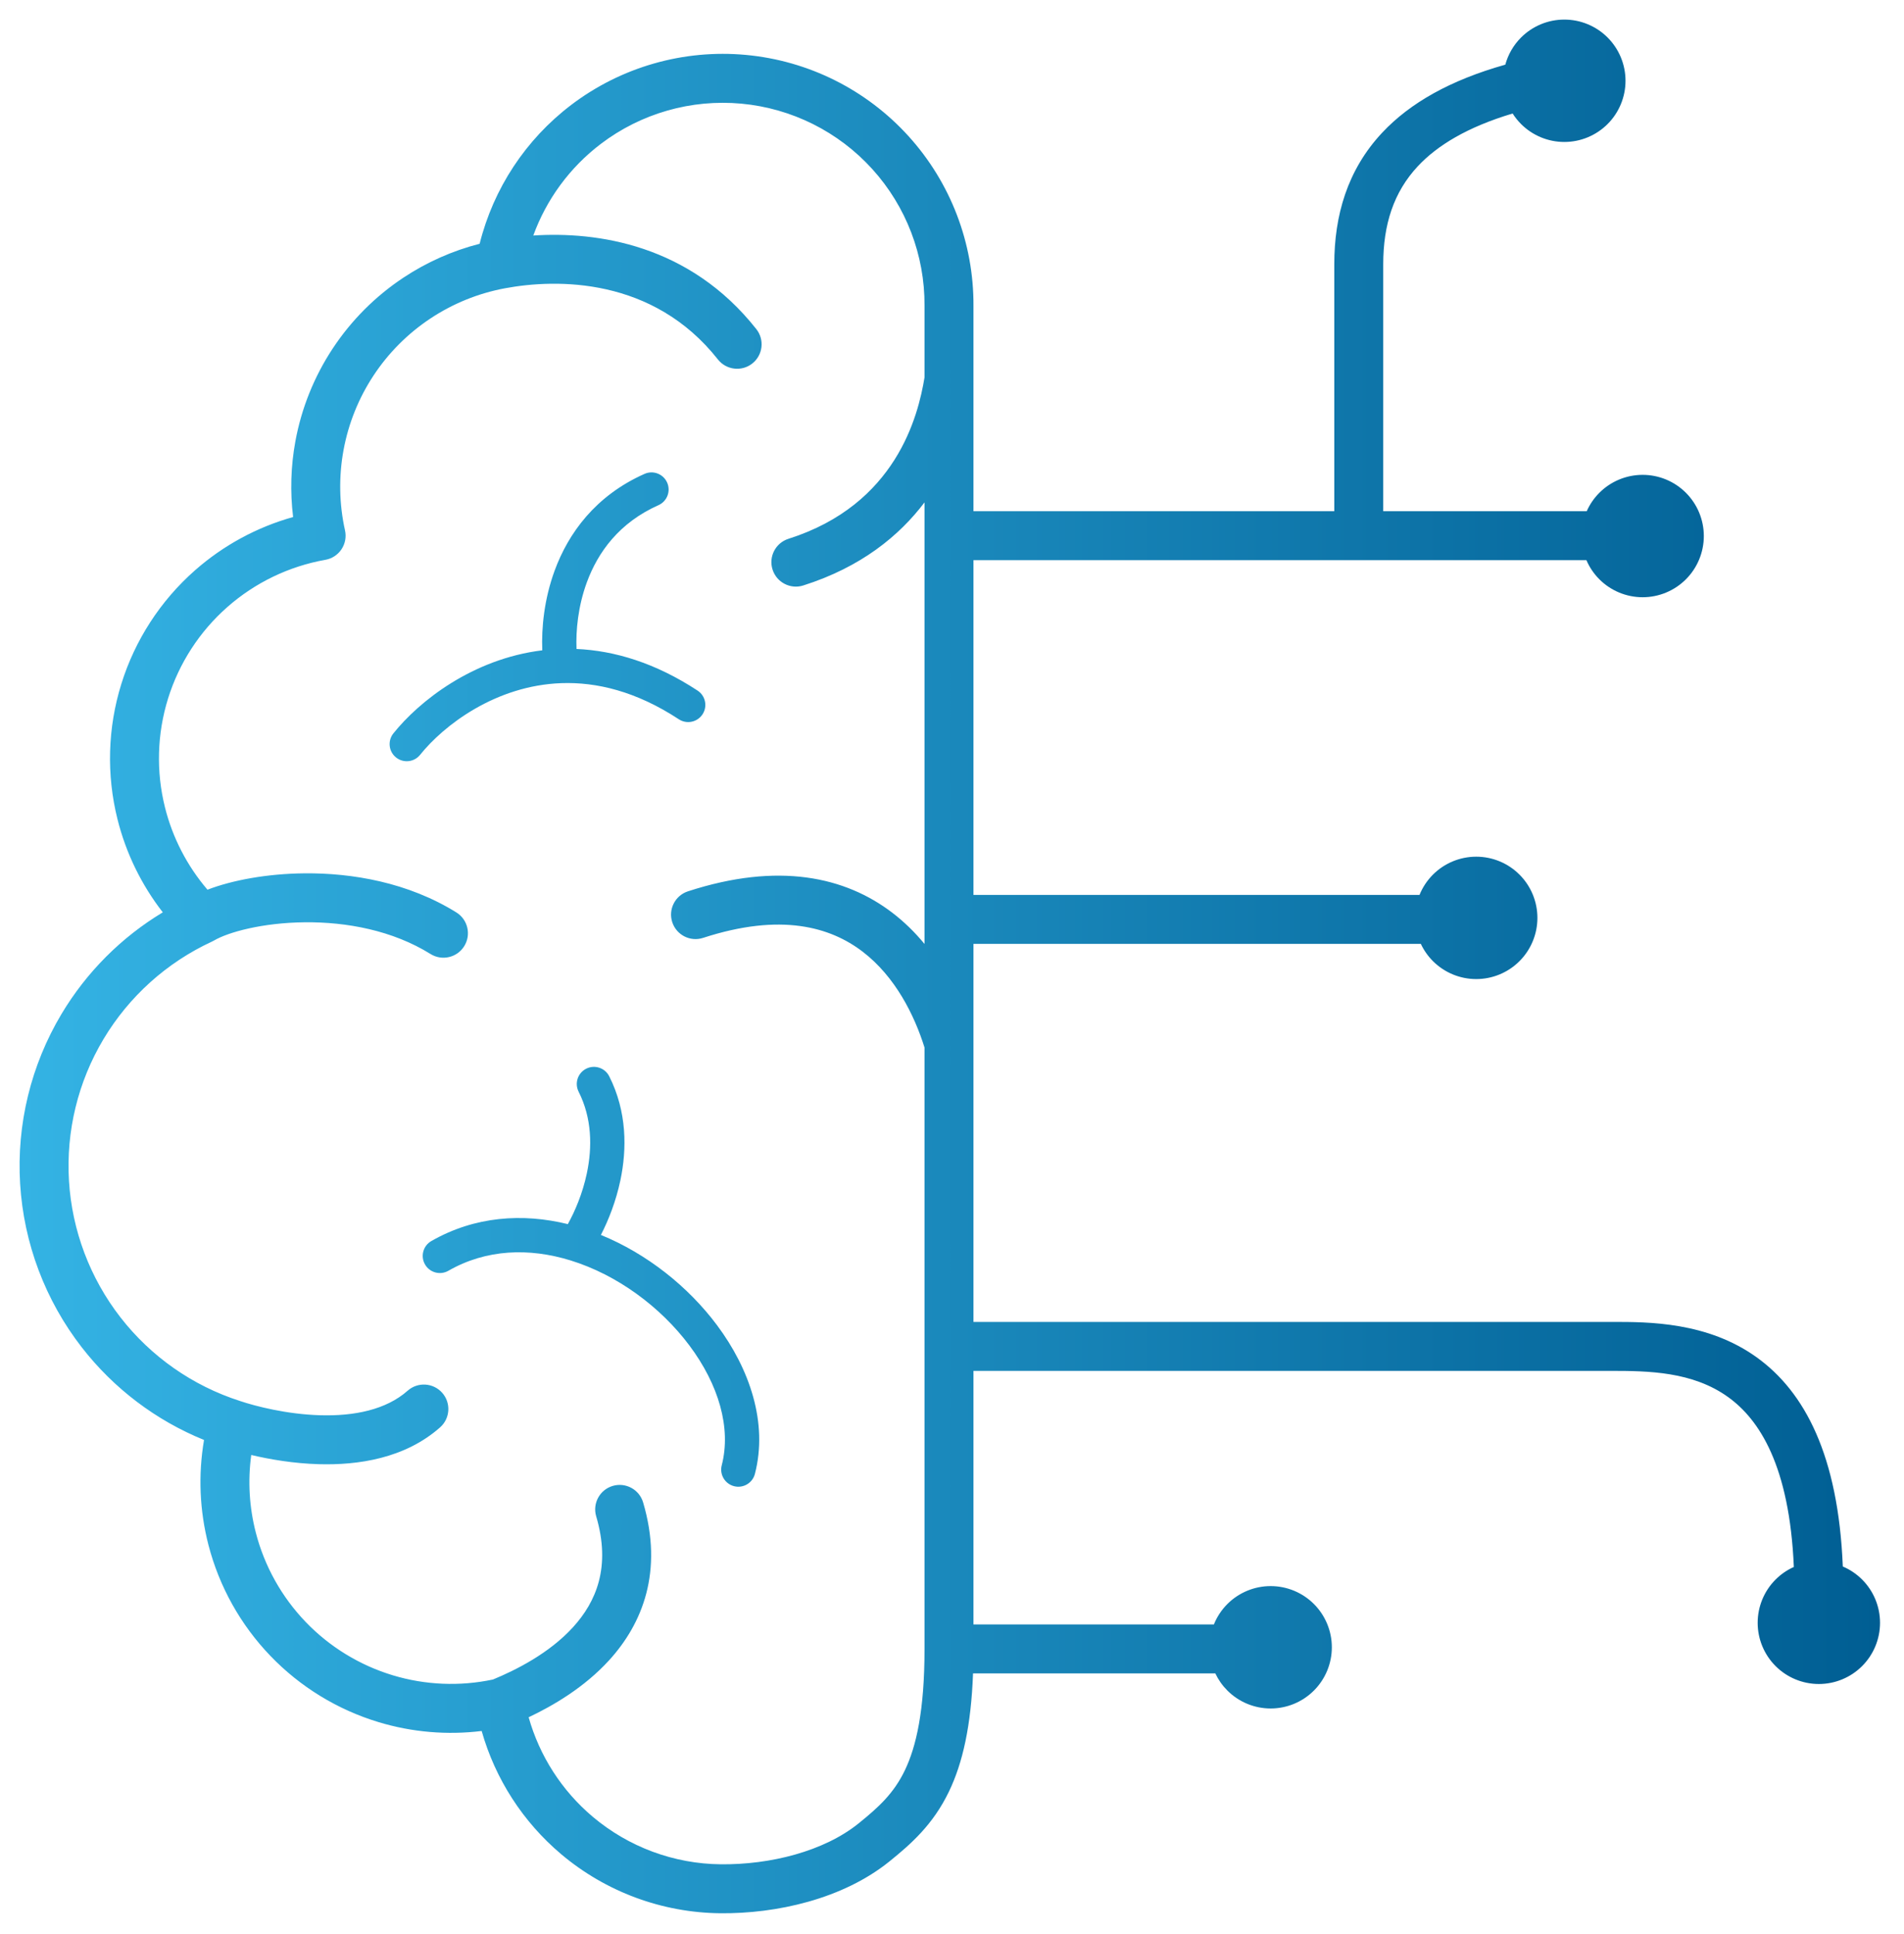 <svg width="389" height="395" viewBox="0 0 389 395" fill="none" xmlns="http://www.w3.org/2000/svg">
<g clip-path="url(#clip0_76_14)">
<g filter="url(#filter0_d_76_14)">
<path fill-rule="evenodd" clip-rule="evenodd" d="M328.442 23.339C330.786 20.995 332.103 17.815 332.103 14.5C332.103 11.185 330.786 8.005 328.442 5.661C326.098 3.317 322.918 2 319.603 2C316.288 2 313.108 3.317 310.764 5.661C309.213 7.212 308.112 9.129 307.544 11.209C296.397 14.348 288.122 18.986 282.391 25.104C275.252 32.727 272.603 42.064 272.603 51.981V52.087V52.193V52.299V52.406V52.514V52.621V52.73V52.838V52.947V53.057V53.167V53.277V53.388V53.499V53.61V53.722V53.835V53.947V54.061V54.174V54.288V54.403V54.517V54.633V54.748V54.864V54.98V55.097V55.214V55.331V55.449V55.567V55.686V55.805V55.924V56.044V56.163V56.284V56.404V56.525V56.647V56.768V56.89V57.013V57.135V57.258V57.382V57.505V57.63V57.754V57.878V58.003V58.129V58.254V58.38V58.506V58.633V58.76V58.887V59.014V59.142V59.27V59.398V59.527V59.655V59.785V59.914V60.044V60.173V60.304V60.434V60.565V60.696V60.827V60.959V61.09V61.223V61.355V61.487V61.62V61.753V61.886V62.02V62.154V62.288V62.422V62.556V62.691V62.826V62.961V63.096V63.232V63.367V63.503V63.639V63.776V63.912V64.049V64.186V64.323V64.46V64.598V64.736V64.874V65.012V65.15V65.288V65.427V65.566V65.705V65.844V65.983V66.123V66.262V66.402V66.542V66.682V66.822V66.962V67.103V67.243V67.384V67.525V67.666V67.807V67.948V68.09V68.231V68.373V68.515V68.657V68.799V68.941V69.083V69.225V69.368V69.51V69.653V69.796V69.939V70.082V70.224V70.368V70.511V70.654V70.797V70.941V71.084V71.228V71.371V71.515V71.659V71.802V71.946V72.09V72.234V72.378V72.522V72.666V72.81V72.954V73.099V73.243V73.387V73.531V73.676V73.82V73.964V74.109V74.253V74.397V74.542V74.686V74.831V74.975V75.12V75.264V75.409V75.553V75.697V75.842V75.986V76.13V76.275V76.419V76.563V76.708V76.852V76.996V77.14V77.284V77.428V77.573V77.717V77.861V78.004V78.148V78.292V78.436V78.579V78.723V78.867V79.01V79.153V79.297V79.44V79.583V79.726V79.869V80.012V80.155V80.298V80.441V80.583V80.726V80.868V81.01V81.152V81.294V81.436V81.578V81.72V81.862V82.003V82.144V82.285V82.427V82.567V82.708V82.849V82.99V83.13V83.27V83.41V83.55V83.69V83.83V83.969V84.109V84.248V84.387V84.525V84.664V84.803V84.941V85.079V85.217V85.355V85.492V85.63V85.767V85.904V86.041V86.177V86.314V86.45V86.586V86.722V86.858V86.993V87.128V87.263V87.398V87.532V87.667V87.801V87.934V88.068V88.201V88.335V88.467V88.6V88.732V88.864V88.996V89.128V89.259V89.39V89.521V89.652V89.782V89.912V90.042V90.171V90.301V90.43V90.558V90.687V90.815V90.942V91.07V91.197V91.324V91.451V91.577V91.703V91.829V91.954V92.079V92.204V92.328V92.453V92.576V92.7V92.823V92.946V93.068V93.19V93.312V93.434V93.555V93.675V93.796V93.916V94.036V94.155V94.274V94.393V94.511V94.629V94.746V94.864V94.981V95.097V95.213V95.329V95.444V95.559V95.673V95.787V95.901V96.014V96.127V96.24V96.352V96.464V96.575V96.686V96.796V96.906V97.016V97.125V97.234V97.342V97.45V97.558V97.665V97.772V97.878V97.984V98.089V98.194V98.298V98.402V98.505V98.609V98.711V98.813V98.915V99.016V99.117V99.217V99.317V99.416V99.515V99.613V99.711V99.808V99.905V100.002V100.097V100.193V100.288V100.382V100.476V100.569V100.662V100.754V100.846V100.937V101.028V101.118V101.208V101.297V101.386V101.474V101.562V101.649V101.735V101.821V101.907V101.992V102.076V102.16V102.243V102.325V102.407V102.433H198.886V75.5V60.498C198.958 47.688 194.227 35.317 185.625 25.824C177.02 16.327 165.167 10.402 152.406 9.219C139.646 8.035 126.905 11.68 116.7 19.432C107.393 26.502 100.811 36.521 97.994 47.796C92.445 49.219 87.166 51.565 82.381 54.744C76.658 58.545 71.759 63.459 67.975 69.192C64.191 74.926 61.599 81.362 60.353 88.119C59.41 93.24 59.254 98.466 59.884 103.616C52.484 105.687 45.624 109.403 39.828 114.511C32.783 120.719 27.581 128.744 24.79 137.709C21.998 146.675 21.726 156.235 24.002 165.345C25.736 172.284 28.898 178.759 33.259 184.368C24.789 189.47 17.669 196.591 12.562 205.137C6.317 215.586 3.372 227.677 4.112 239.827C4.852 251.977 9.244 263.621 16.711 273.235C23.245 281.646 31.868 288.16 41.685 292.151C40.47 299.27 40.771 306.583 42.59 313.607C44.793 322.117 49.15 329.916 55.242 336.254C61.333 342.593 68.953 347.256 77.368 349.796C84.197 351.857 91.363 352.463 98.406 351.598C101.182 361.383 106.823 370.16 114.655 376.767C123.755 384.443 135.246 388.708 147.151 388.83C158.599 388.946 172.192 385.95 181.748 378.217C186.048 374.737 190.605 370.786 193.883 363.961C196.693 358.113 198.401 350.521 198.797 339.83H248.296C248.905 341.121 249.736 342.31 250.764 343.339C253.108 345.683 256.288 347 259.603 347C262.918 347 266.098 345.683 268.442 343.339C270.786 340.995 272.103 337.815 272.103 334.5C272.103 331.185 270.786 328.005 268.442 325.661C266.098 323.317 262.918 322 259.603 322C256.288 322 253.108 323.317 250.764 325.661C249.563 326.863 248.631 328.284 248.008 329.83H198.886V278.036H329.103C336.801 278.036 345.799 278.166 353.061 283.383C359.459 287.981 365.609 297.448 366.494 318.092C365.118 318.708 363.851 319.574 362.764 320.661C360.42 323.005 359.103 326.185 359.103 329.5C359.103 332.815 360.42 335.995 362.764 338.339C365.108 340.683 368.288 342 371.603 342C374.918 342 378.098 340.683 380.442 338.339C382.786 335.995 384.103 332.815 384.103 329.5C384.103 326.185 382.786 323.005 380.442 320.661C379.299 319.518 377.957 318.619 376.498 317.998C375.58 295.342 368.731 282.329 358.896 275.262C348.83 268.03 336.818 268.034 329.476 268.036H329.103H198.886V211.242V190.805H290.285C290.894 192.106 291.729 193.304 292.764 194.339C295.108 196.683 298.288 198 301.603 198C304.918 198 308.098 196.683 310.442 194.339C312.786 191.995 314.103 188.815 314.103 185.5C314.103 182.185 312.786 179.005 310.442 176.661C308.098 174.317 304.918 173 301.603 173C298.288 173 295.108 174.317 292.764 176.661C291.569 177.856 290.641 179.268 290.018 180.805H198.886V112.433H277.603H324.118C324.738 113.877 325.631 115.206 326.764 116.339C329.108 118.683 332.288 120 335.603 120C338.918 120 342.098 118.683 344.442 116.339C346.786 113.995 348.103 110.815 348.103 107.5C348.103 104.185 346.786 101.005 344.442 98.661C342.098 96.317 338.918 95 335.603 95C332.288 95 329.108 96.317 326.764 98.661C325.666 99.759 324.794 101.04 324.176 102.433H282.603V102.407V102.325V102.243V102.16V102.076V101.992V101.907V101.821V101.735V101.649V101.562V101.474V101.386V101.297V101.208V101.118V101.028V100.937V100.846V100.754V100.662V100.569V100.476V100.382V100.288V100.193V100.097V100.002V99.905V99.808V99.711V99.613V99.515V99.416V99.317V99.217V99.117V99.016V98.915V98.813V98.711V98.609V98.505V98.402V98.298V98.194V98.089V97.984V97.878V97.772V97.665V97.558V97.45V97.342V97.234V97.125V97.016V96.906V96.796V96.686V96.575V96.464V96.352V96.24V96.127V96.014V95.901V95.787V95.673V95.559V95.444V95.329V95.213V95.097V94.981V94.864V94.746V94.629V94.511V94.393V94.274V94.155V94.036V93.916V93.796V93.675V93.555V93.434V93.312V93.19V93.068V92.946V92.823V92.7V92.576V92.453V92.328V92.204V92.079V91.954V91.829V91.703V91.577V91.451V91.324V91.197V91.07V90.942V90.815V90.687V90.558V90.43V90.301V90.171V90.042V89.912V89.782V89.652V89.521V89.39V89.259V89.128V88.996V88.864V88.732V88.6V88.467V88.335V88.201V88.068V87.934V87.801V87.667V87.532V87.398V87.263V87.128V86.993V86.858V86.722V86.586V86.45V86.314V86.177V86.041V85.904V85.767V85.63V85.492V85.355V85.217V85.079V84.941V84.803V84.664V84.525V84.387V84.248V84.109V83.969V83.83V83.69V83.55V83.41V83.27V83.13V82.99V82.849V82.708V82.567V82.427V82.285V82.144V82.003V81.862V81.72V81.578V81.436V81.294V81.152V81.01V80.868V80.726V80.583V80.441V80.298V80.155V80.012V79.869V79.726V79.583V79.44V79.297V79.153V79.01V78.867V78.723V78.579V78.436V78.292V78.148V78.004V77.861V77.717V77.573V77.428V77.284V77.14V76.996V76.852V76.708V76.563V76.419V76.275V76.13V75.986V75.842V75.697V75.553V75.409V75.264V75.12V74.975V74.831V74.686V74.542V74.397V74.253V74.109V73.964V73.82V73.676V73.531V73.387V73.243V73.099V72.954V72.81V72.666V72.522V72.378V72.234V72.09V71.946V71.802V71.659V71.515V71.371V71.228V71.084V70.941V70.797V70.654V70.511V70.368V70.224V70.082V69.939V69.796V69.653V69.51V69.368V69.225V69.083V68.941V68.799V68.657V68.515V68.373V68.231V68.09V67.948V67.807V67.666V67.525V67.384V67.243V67.103V66.962V66.822V66.682V66.542V66.402V66.262V66.123V65.983V65.844V65.705V65.566V65.427V65.288V65.15V65.012V64.874V64.736V64.598V64.46V64.323V64.186V64.049V63.912V63.776V63.639V63.503V63.367V63.232V63.096V62.961V62.826V62.691V62.556V62.422V62.288V62.154V62.02V61.886V61.753V61.62V61.487V61.355V61.223V61.09V60.959V60.827V60.696V60.565V60.434V60.304V60.173V60.044V59.914V59.785V59.655V59.527V59.398V59.27V59.142V59.014V58.887V58.76V58.633V58.506V58.38V58.254V58.129V58.003V57.878V57.754V57.63V57.505V57.382V57.258V57.135V57.013V56.89V56.768V56.647V56.525V56.404V56.284V56.163V56.044V55.924V55.805V55.686V55.567V55.449V55.331V55.214V55.097V54.98V54.864V54.748V54.633V54.517V54.403V54.288V54.174V54.061V53.947V53.835V53.722V53.61V53.499V53.388V53.277V53.167V53.057V52.947V52.838V52.73V52.621V52.514V52.406V52.299V52.193V52.087V51.981C282.603 43.917 284.704 37.264 289.69 31.94C293.662 27.699 299.792 23.952 309.041 21.186C309.531 21.959 310.107 22.682 310.764 23.339C313.108 25.683 316.288 27 319.603 27C322.918 27 326.098 25.683 328.442 23.339ZM154.525 65.233C140.837 47.895 121.927 45.268 108.954 46.111C111.644 38.723 116.411 32.209 122.749 27.395C130.961 21.156 141.214 18.224 151.483 19.176C161.752 20.128 171.29 24.896 178.215 32.539C185.14 40.181 188.947 50.142 188.886 60.454V60.484V75.099C187.588 82.986 183.098 101.078 161.088 108.065C158.456 108.901 156.999 111.712 157.835 114.344C158.671 116.976 161.482 118.432 164.114 117.596C175.953 113.838 183.739 107.428 188.886 100.625V107.433V185.805V190.829C186.999 188.539 184.824 186.374 182.32 184.459C172.7 177.103 159.056 174.052 140.553 180.076C137.927 180.931 136.491 183.753 137.346 186.379C138.201 189.004 141.023 190.44 143.649 189.585C159.546 184.409 169.647 187.357 176.245 192.403C182.928 197.513 186.822 205.388 188.886 211.988V273.036V334.83C188.886 347.444 187.194 354.791 184.869 359.63C182.594 364.366 179.509 367.165 175.458 370.443C168.311 376.226 157.291 378.932 147.253 378.83C137.673 378.733 128.426 375.3 121.102 369.123C114.78 363.789 110.232 356.698 108.006 348.793C112.993 346.436 119.388 342.704 124.461 337.136C131.26 329.674 135.553 319.003 131.396 304.915C130.615 302.267 127.834 300.753 125.186 301.535C122.537 302.317 121.024 305.097 121.805 307.746C124.848 318.058 121.826 325.181 117.069 330.401C112.196 335.749 105.393 339.154 100.717 341.083C93.936 342.521 86.898 342.227 80.258 340.222C73.485 338.178 67.353 334.426 62.452 329.325C57.55 324.225 54.044 317.949 52.27 311.1C50.924 305.902 50.611 300.506 51.331 295.217C55.141 296.121 59.983 296.947 65.115 297.097C73.104 297.329 82.718 295.944 89.914 289.575C91.982 287.745 92.175 284.585 90.345 282.517C88.514 280.449 85.355 280.256 83.287 282.086C78.883 285.984 72.361 287.303 65.406 287.101C58.559 286.901 52.182 285.246 49.085 284.205C49.064 284.198 49.043 284.192 49.022 284.185C39.35 281.078 30.841 275.123 24.608 267.1C18.376 259.077 14.711 249.359 14.093 239.219C13.476 229.078 15.934 218.987 21.145 210.267C26.358 201.547 34.081 194.603 43.304 190.344C43.454 190.275 43.601 190.199 43.743 190.115C46.592 188.44 53.569 186.486 62.266 186.4C70.816 186.315 80.202 188.052 87.958 192.88C90.302 194.34 93.386 193.622 94.845 191.278C96.304 188.934 95.587 185.85 93.243 184.391C83.399 178.263 71.971 176.303 62.166 176.4C54.596 176.475 47.479 177.787 42.389 179.743C38.238 174.897 35.258 169.141 33.704 162.921C31.872 155.59 32.091 147.897 34.337 140.682C36.584 133.467 40.77 127.009 46.439 122.013C52.108 117.018 59.042 113.677 66.481 112.356C67.824 112.118 69.011 111.341 69.767 110.207C70.524 109.073 70.784 107.679 70.488 106.348C69.288 100.951 69.186 95.368 70.188 89.931C71.19 84.494 73.276 79.315 76.321 74.701C79.366 70.087 83.309 66.132 87.914 63.074C92.519 60.015 97.692 57.914 103.127 56.896C113.767 54.902 133.416 54.633 146.676 71.429C148.387 73.596 151.531 73.966 153.699 72.255C155.866 70.544 156.236 67.4 154.525 65.233ZM119.764 216.309C121.49 215.438 123.595 216.131 124.466 217.856C128.115 225.086 128.098 232.717 126.747 239.121C125.846 243.388 124.329 247.237 122.767 250.267C132.154 254.104 140.59 260.804 146.477 268.685C153.187 277.667 156.926 288.684 154.232 299.08C153.747 300.951 151.837 302.075 149.966 301.59C148.095 301.105 146.971 299.195 147.456 297.324C149.435 289.687 146.817 280.836 140.869 272.874C134.952 264.952 126.076 258.408 116.569 255.474C108.113 252.864 99.343 253.151 91.606 257.587C89.93 258.549 87.791 257.969 86.829 256.292C85.868 254.615 86.447 252.477 88.124 251.515C97.025 246.411 106.835 245.803 116.009 248.058C117.461 245.461 119.026 241.804 119.898 237.675C121.033 232.296 120.937 226.4 118.217 221.01C117.346 219.285 118.039 217.18 119.764 216.309ZM134.525 101.198C136.291 100.413 137.086 98.345 136.301 96.579C135.516 94.812 133.448 94.017 131.682 94.802C121.661 99.255 116.121 106.921 113.317 114.563C111.182 120.383 110.605 126.242 110.793 130.842C96.499 132.593 85.587 141.292 80.37 147.814C79.162 149.323 79.407 151.526 80.916 152.733C82.426 153.941 84.628 153.696 85.836 152.186C90.621 146.205 101.231 138.015 114.724 137.549C121.838 137.303 129.945 139.188 138.682 144.926C140.298 145.987 142.468 145.537 143.529 143.921C144.59 142.306 144.14 140.136 142.524 139.074C133.887 133.402 125.525 130.908 117.787 130.568C117.632 126.804 118.097 121.858 119.889 116.975C122.168 110.763 126.546 104.745 134.525 101.198Z" fill="url(#paint0_linear_76_14)"/>
</g>
</g>
<defs>
<filter id="filter0_d_76_14" x="0" y="0" width="388.103" height="394.833" filterUnits="userSpaceOnUse" color-interpolation-filters="sRGB">
<feFlood flood-opacity="0" result="BackgroundImageFix"/>
<feColorMatrix in="SourceAlpha" type="matrix" values="0 0 0 0 0 0 0 0 0 0 0 0 0 0 0 0 0 0 127 0" result="hardAlpha"/>
<feOffset dy="2"/>
<feGaussianBlur stdDeviation="2"/>
<feComposite in2="hardAlpha" operator="out"/>
<feColorMatrix type="matrix" values="0 0 0 0 0 0 0 0 0 0 0 0 0 0 0 0 0 0 0.25 0"/>
<feBlend mode="normal" in2="BackgroundImageFix" result="effect1_dropShadow_76_14"/>
<feBlend mode="normal" in="SourceGraphic" in2="effect1_dropShadow_76_14" result="shape"/>
</filter>
<linearGradient id="paint0_linear_76_14" x1="4.103" y1="195" x2="384.103" y2="195" gradientUnits="userSpaceOnUse">
<stop stop-color="#34B3E4"/>
<stop offset="1" stop-color="#005E93"/>
</linearGradient>
<clipPath id="clip0_76_14">
<rect width="389" height="395" fill="white"/>
</clipPath>
</defs>
</svg>
